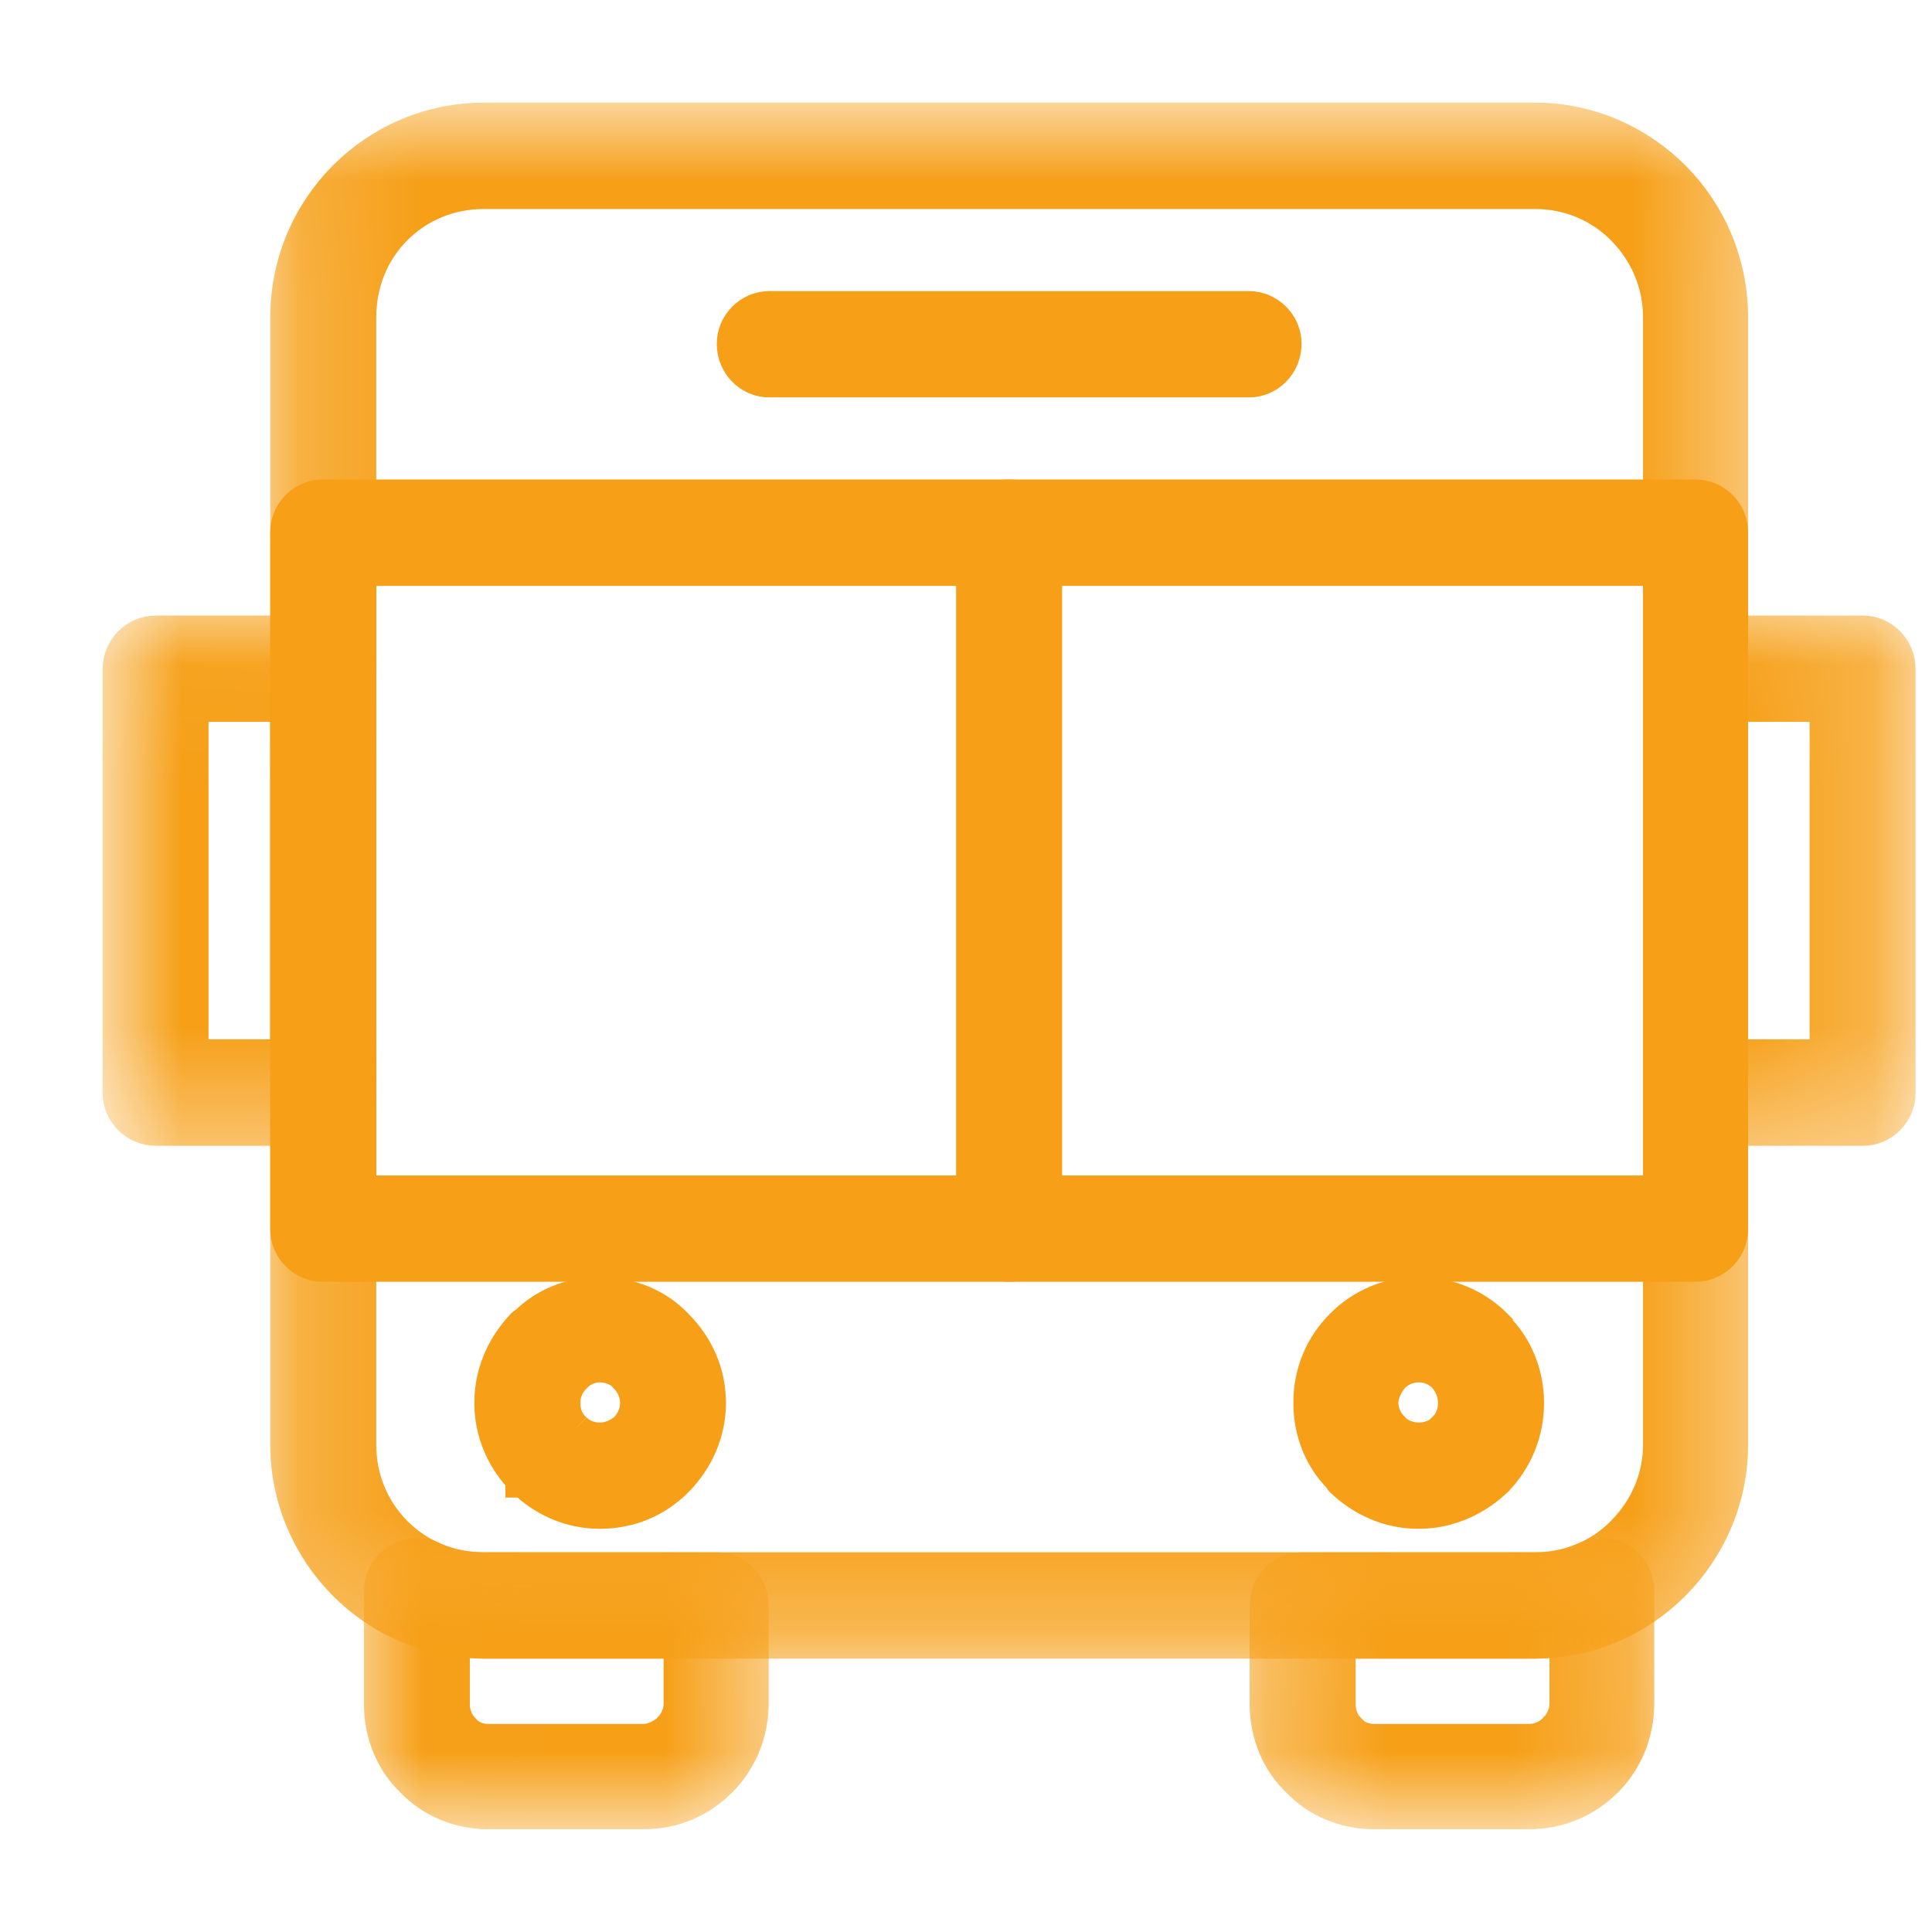 <svg width="16" height="16" viewBox="0 0 16 16" fill="none" xmlns="http://www.w3.org/2000/svg">
<mask id="mask0_859_1368" style="mask-type:luminance" maskUnits="userSpaceOnUse" x="2" y="0" width="13" height="14">
<path d="M2.254 1H14.445V13.644H2.254V1Z" fill="white" stroke="white" stroke-width="0.3"/>
</mask>
<g mask="url(#mask0_859_1368)">
<path d="M4.008 1H12.715C13.155 1 13.559 1.183 13.853 1.477C14.146 1.772 14.327 2.179 14.327 2.63V11.965C14.327 12.407 14.146 12.814 13.853 13.109C13.559 13.404 13.155 13.586 12.715 13.586H4.008C3.56 13.586 3.155 13.404 2.862 13.109C2.569 12.814 2.388 12.407 2.388 11.965V2.63C2.388 2.179 2.569 1.772 2.862 1.477C3.155 1.183 3.56 1 4.008 1ZM12.715 1.581H4.008C3.715 1.581 3.457 1.694 3.267 1.884C3.077 2.075 2.966 2.335 2.966 2.63V11.965C2.966 12.251 3.077 12.511 3.267 12.702C3.457 12.893 3.715 13.005 4.008 13.005H12.715C12.999 13.005 13.258 12.893 13.447 12.702C13.637 12.511 13.757 12.251 13.757 11.965V2.63C13.757 2.335 13.637 2.075 13.447 1.884C13.258 1.694 12.999 1.581 12.715 1.581Z" fill="#F69F17" stroke="#F69F17" stroke-width="0.3"/>
</g>
<path d="M2.673 4.121H14.042C14.197 4.121 14.327 4.251 14.327 4.407V10.18C14.327 10.336 14.197 10.465 14.042 10.465H2.673C2.517 10.465 2.388 10.336 2.388 10.18V4.407C2.388 4.251 2.517 4.121 2.673 4.121ZM13.757 4.702H2.966V9.885H13.757V4.702Z" fill="#F69F17" stroke="#F69F17" stroke-width="0.3"/>
<path d="M8.646 4.407C8.646 4.251 8.516 4.121 8.361 4.121C8.197 4.121 8.068 4.251 8.068 4.407V10.18C8.068 10.336 8.197 10.465 8.361 10.465C8.516 10.465 8.646 10.336 8.646 10.18V4.407Z" fill="#F69F17" stroke="#F69F17" stroke-width="0.3"/>
<mask id="mask1_859_1368" style="mask-type:luminance" maskUnits="userSpaceOnUse" x="10" y="12" width="4" height="4">
<path d="M10.444 12.882H13.683V15H10.444V12.882Z" fill="white" stroke="white" stroke-width="0.3"/>
</mask>
<g mask="url(#mask1_859_1368)">
<path d="M11.077 13.586V14.114C11.077 14.202 11.111 14.28 11.164 14.332C11.215 14.392 11.292 14.427 11.379 14.427H12.663C12.749 14.427 12.826 14.392 12.887 14.332C12.887 14.323 12.896 14.323 12.896 14.323C12.948 14.262 12.982 14.193 12.982 14.106V13.56C12.896 13.577 12.801 13.586 12.715 13.586H11.077ZM10.499 14.114V13.3C10.499 13.135 10.629 13.005 10.784 13.005H12.715C12.783 13.005 12.853 13.005 12.922 12.988H12.93C13.008 12.971 13.068 12.945 13.129 12.919C13.172 12.902 13.215 12.884 13.266 12.884C13.422 12.884 13.55 13.014 13.55 13.178V14.106C13.55 14.34 13.465 14.556 13.309 14.722C13.309 14.722 13.301 14.73 13.292 14.739C13.129 14.903 12.905 14.999 12.663 14.999H11.379C11.137 14.999 10.914 14.903 10.758 14.739C10.594 14.582 10.499 14.358 10.499 14.114Z" fill="#F69F17"/>
<path d="M12.887 14.332C12.826 14.392 12.749 14.427 12.663 14.427H11.379C11.292 14.427 11.215 14.392 11.164 14.332C11.111 14.28 11.077 14.202 11.077 14.114V13.586H12.715C12.801 13.586 12.896 13.577 12.982 13.56V14.106C12.982 14.193 12.948 14.262 12.896 14.323C12.896 14.323 12.887 14.323 12.887 14.332ZM12.887 14.332L13.094 14.53M10.499 14.114V13.3C10.499 13.135 10.629 13.005 10.784 13.005H12.715C12.783 13.005 12.853 13.005 12.922 12.988H12.93C13.008 12.971 13.068 12.945 13.129 12.919C13.172 12.902 13.215 12.884 13.266 12.884C13.422 12.884 13.55 13.014 13.55 13.178V14.106C13.55 14.34 13.465 14.556 13.309 14.722C13.309 14.722 13.301 14.73 13.292 14.739C13.129 14.903 12.905 14.999 12.663 14.999H11.379C11.137 14.999 10.914 14.903 10.758 14.739C10.594 14.582 10.499 14.358 10.499 14.114Z" stroke="#F69F17" stroke-width="0.3"/>
</g>
<mask id="mask2_859_1368" style="mask-type:luminance" maskUnits="userSpaceOnUse" x="2" y="12" width="5" height="4">
<path d="M3.016 12.882H6.254V15H3.016V12.882Z" fill="white" stroke="white" stroke-width="0.3"/>
</mask>
<g mask="url(#mask2_859_1368)">
<path d="M3.741 13.56V14.114C3.741 14.202 3.776 14.28 3.828 14.332C3.879 14.392 3.957 14.427 4.044 14.427H5.328C5.414 14.427 5.492 14.383 5.552 14.332C5.552 14.323 5.56 14.323 5.56 14.323C5.612 14.262 5.646 14.193 5.646 14.106V13.586H4.009C3.914 13.586 3.828 13.577 3.741 13.56ZM3.164 14.114V13.178C3.164 13.135 3.173 13.092 3.19 13.057C3.259 12.91 3.431 12.85 3.569 12.91C3.638 12.945 3.707 12.971 3.785 12.988C3.854 12.997 3.931 13.005 4.009 13.005H5.931C6.095 13.005 6.216 13.135 6.216 13.3V14.106C6.216 14.34 6.129 14.556 5.974 14.722C5.974 14.722 5.966 14.73 5.957 14.739C5.793 14.903 5.578 14.999 5.328 14.999H4.044C3.802 14.999 3.578 14.903 3.422 14.739C3.259 14.583 3.164 14.358 3.164 14.114Z" fill="#F69F17" stroke="#F69F17" stroke-width="0.3"/>
</g>
<mask id="mask3_859_1368" style="mask-type:luminance" maskUnits="userSpaceOnUse" x="0" y="4" width="4" height="6">
<path d="M1 5.072H3.016V9.453H1V5.072Z" fill="white" stroke="white" stroke-width="0.3"/>
</mask>
<g mask="url(#mask3_859_1368)">
<path d="M2.388 5.828H1.577V8.757H2.388V5.828ZM1.293 5.248H2.673C2.836 5.248 2.966 5.378 2.966 5.542V9.053C2.966 9.208 2.836 9.339 2.673 9.339H1.293C1.129 9.339 1 9.208 1 9.053V5.542C1 5.378 1.129 5.248 1.293 5.248Z" fill="#F69F17" stroke="#F69F17" stroke-width="0.3"/>
</g>
<mask id="mask4_859_1368" style="mask-type:luminance" maskUnits="userSpaceOnUse" x="13" y="4" width="3" height="6">
<path d="M13.683 5.072H15.714V9.453H13.683V5.072Z" fill="white" stroke="white" stroke-width="0.3"/>
</mask>
<g mask="url(#mask4_859_1368)">
<path d="M15.136 5.828H14.326V8.757H15.136V5.828ZM14.042 5.248H15.43C15.584 5.248 15.714 5.378 15.714 5.542V9.053C15.714 9.208 15.584 9.339 15.43 9.339H14.042C13.878 9.339 13.757 9.208 13.757 9.053V5.542C13.757 5.378 13.878 5.248 14.042 5.248Z" fill="#F69F17" stroke="#F69F17" stroke-width="0.3"/>
</g>
<path d="M6.37 2.561C6.215 2.561 6.086 2.691 6.086 2.847C6.086 3.011 6.215 3.141 6.37 3.141H10.344C10.499 3.141 10.629 3.011 10.629 2.847C10.629 2.691 10.499 2.561 10.344 2.561H6.37Z" fill="#F69F17" stroke="#F69F17" stroke-width="0.3"/>
<path d="M4.966 10.726C5.216 10.726 5.44 10.821 5.595 10.986C5.759 11.151 5.862 11.367 5.862 11.619C5.862 11.862 5.759 12.087 5.595 12.252C5.432 12.416 5.216 12.511 4.966 12.511C4.725 12.511 4.501 12.408 4.345 12.252H4.336C4.336 12.242 4.328 12.234 4.319 12.225C4.173 12.069 4.078 11.853 4.078 11.619C4.078 11.367 4.182 11.151 4.336 10.986C4.345 10.978 4.354 10.969 4.362 10.969C4.518 10.812 4.733 10.726 4.966 10.726ZM5.19 11.393C5.138 11.332 5.052 11.298 4.966 11.298C4.888 11.298 4.811 11.332 4.759 11.385C4.751 11.385 4.751 11.393 4.751 11.393C4.69 11.454 4.656 11.532 4.656 11.619C4.656 11.696 4.682 11.774 4.733 11.827C4.742 11.835 4.742 11.835 4.751 11.844C4.802 11.896 4.88 11.931 4.966 11.931C5.052 11.931 5.13 11.896 5.19 11.844C5.25 11.783 5.285 11.705 5.285 11.619C5.285 11.532 5.25 11.454 5.19 11.393Z" fill="#F69F17"/>
<path d="M4.751 11.844C4.742 11.835 4.742 11.835 4.733 11.827C4.682 11.774 4.656 11.696 4.656 11.619C4.656 11.532 4.69 11.454 4.751 11.393C4.751 11.393 4.751 11.385 4.759 11.385C4.811 11.332 4.888 11.298 4.966 11.298C5.052 11.298 5.138 11.332 5.19 11.393C5.25 11.454 5.285 11.532 5.285 11.619C5.285 11.705 5.25 11.783 5.19 11.844M4.751 11.844L4.543 12.043M4.751 11.844C4.802 11.896 4.88 11.931 4.966 11.931C5.052 11.931 5.13 11.896 5.19 11.844M5.19 11.844L5.397 12.043M4.966 10.726C5.216 10.726 5.44 10.821 5.595 10.986C5.759 11.151 5.862 11.367 5.862 11.619C5.862 11.862 5.759 12.087 5.595 12.252C5.432 12.416 5.216 12.511 4.966 12.511C4.725 12.511 4.501 12.408 4.345 12.252H4.336C4.336 12.242 4.328 12.234 4.319 12.225C4.173 12.069 4.078 11.853 4.078 11.619C4.078 11.367 4.182 11.151 4.336 10.986C4.345 10.978 4.354 10.969 4.362 10.969C4.518 10.812 4.733 10.726 4.966 10.726Z" stroke="#F69F17" stroke-width="0.3"/>
<path d="M11.749 10.726C11.991 10.726 12.215 10.821 12.379 10.986V10.995C12.542 11.151 12.637 11.376 12.637 11.619C12.637 11.862 12.542 12.087 12.379 12.252C12.37 12.26 12.361 12.26 12.361 12.269C12.198 12.416 11.982 12.511 11.749 12.511C11.499 12.511 11.284 12.408 11.12 12.252C11.111 12.242 11.111 12.234 11.102 12.225C10.948 12.069 10.861 11.853 10.861 11.619C10.861 11.367 10.956 11.151 11.12 10.986C11.284 10.821 11.499 10.726 11.749 10.726ZM11.973 11.393C11.913 11.332 11.835 11.298 11.749 11.298C11.663 11.298 11.585 11.332 11.525 11.393C11.474 11.454 11.431 11.532 11.431 11.619C11.431 11.696 11.465 11.774 11.516 11.827C11.516 11.835 11.525 11.835 11.525 11.844C11.585 11.896 11.663 11.931 11.749 11.931C11.827 11.931 11.905 11.905 11.956 11.853C11.965 11.853 11.965 11.844 11.973 11.844C12.025 11.783 12.059 11.705 12.059 11.619C12.059 11.532 12.025 11.454 11.973 11.393Z" fill="#F69F17"/>
<path d="M12.172 11.185L11.973 11.393M11.973 11.393C11.913 11.332 11.835 11.298 11.749 11.298C11.663 11.298 11.585 11.332 11.525 11.393C11.474 11.454 11.431 11.532 11.431 11.619C11.431 11.696 11.465 11.774 11.516 11.827C11.516 11.835 11.525 11.835 11.525 11.844C11.585 11.896 11.663 11.931 11.749 11.931C11.827 11.931 11.905 11.905 11.956 11.853C11.965 11.853 11.965 11.844 11.973 11.844M11.973 11.393C12.025 11.454 12.059 11.532 12.059 11.619C12.059 11.705 12.025 11.783 11.973 11.844M11.973 11.844L12.172 12.043M11.749 10.726C11.991 10.726 12.215 10.821 12.379 10.986V10.995C12.542 11.151 12.637 11.376 12.637 11.619C12.637 11.862 12.542 12.087 12.379 12.252C12.37 12.26 12.361 12.26 12.361 12.269C12.198 12.416 11.982 12.511 11.749 12.511C11.499 12.511 11.284 12.408 11.12 12.252C11.111 12.242 11.111 12.234 11.102 12.225C10.948 12.069 10.861 11.853 10.861 11.619C10.861 11.367 10.956 11.151 11.12 10.986C11.284 10.821 11.499 10.726 11.749 10.726Z" stroke="#F69F17" stroke-width="0.3"/>
</svg>
